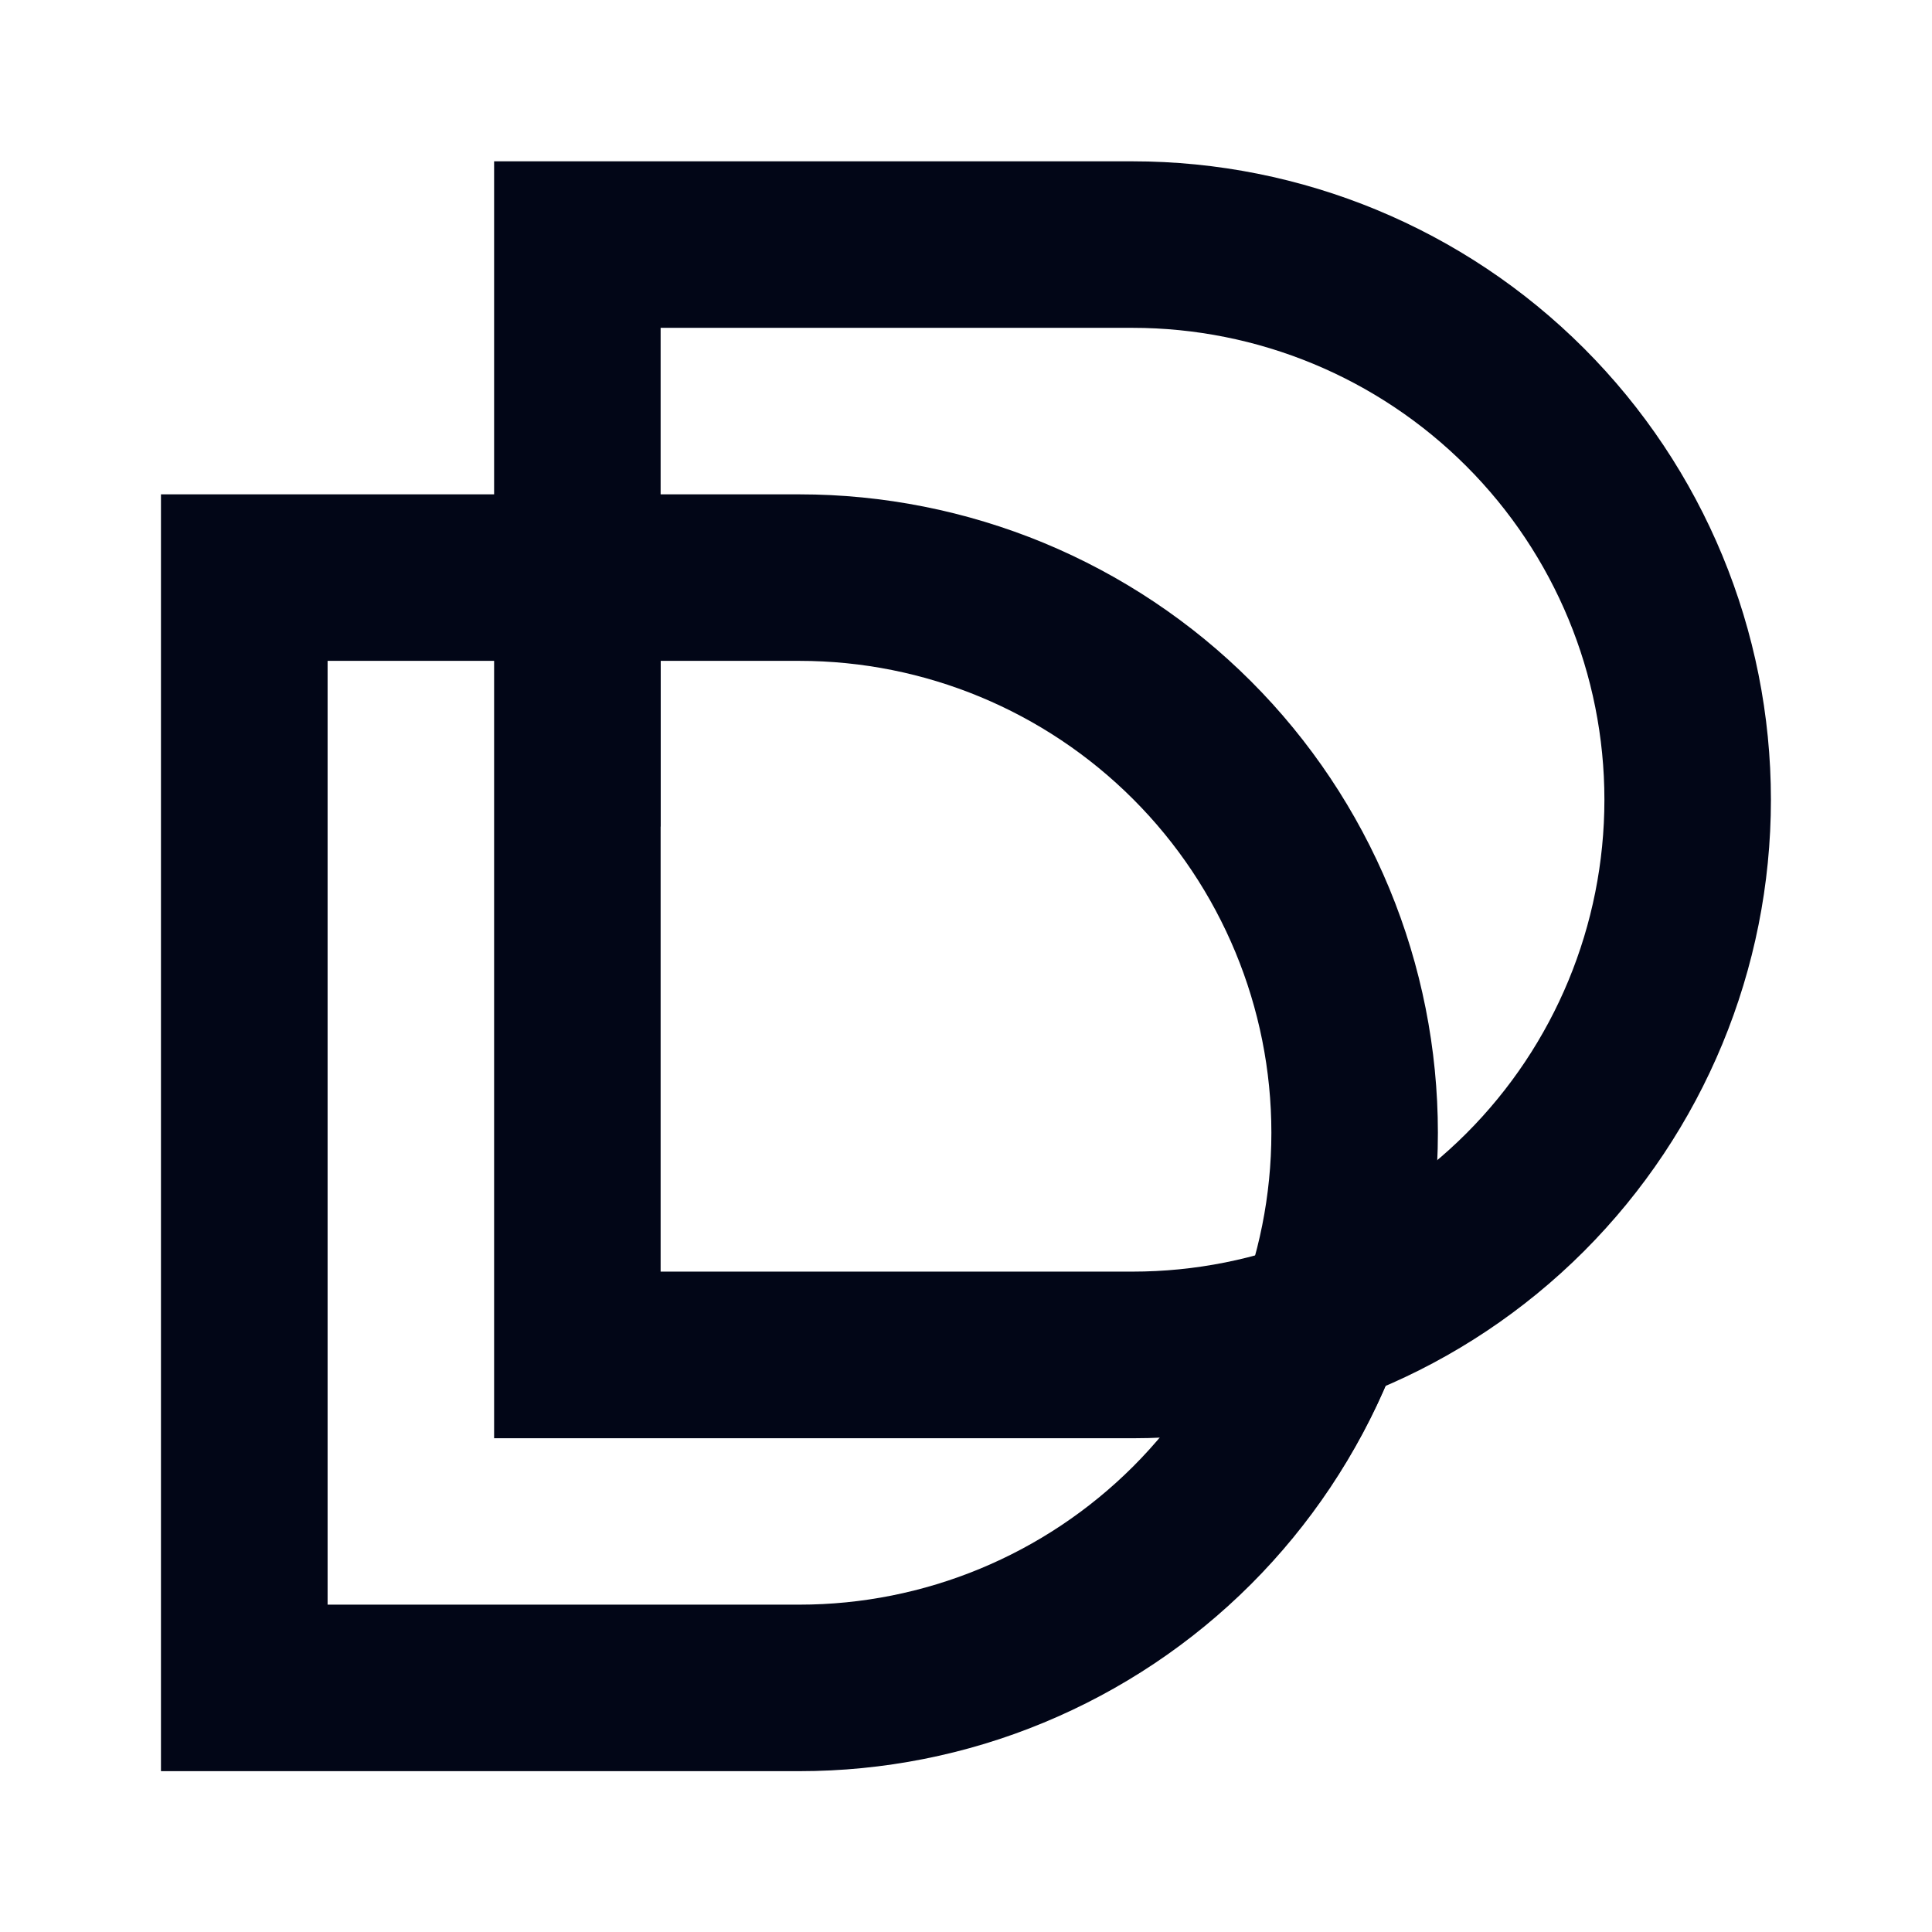 <svg width="16" height="16" viewBox="0 0 16 16" fill="none" xmlns="http://www.w3.org/2000/svg">
<path fill-rule="evenodd" clip-rule="evenodd" d="M6.621 4.094H1.333V14.668H6.621C7.315 14.668 8.003 14.532 8.644 14.266C9.286 14 9.869 13.611 10.36 13.12C10.851 12.629 11.24 12.046 11.506 11.405C11.771 10.763 11.908 10.075 11.908 9.381C11.908 8.687 11.771 7.999 11.506 7.358C11.24 6.716 10.851 6.133 10.36 5.642C9.869 5.151 9.286 4.762 8.644 4.496C8.003 4.231 7.315 4.094 6.621 4.094ZM6.621 5.473H2.713V13.289H6.621C7.657 13.289 8.651 12.877 9.384 12.145C10.117 11.412 10.529 10.418 10.529 9.381C10.529 8.345 10.117 7.351 9.384 6.618C8.651 5.885 7.657 5.473 6.621 5.473Z" fill="#020617"/>
<path d="M11.668 10.953L9.94 11.445C9.862 11.569 9.774 11.689 9.687 11.799L10.593 12.861C11.075 12.314 11.448 11.666 11.668 10.953Z" fill="#020617"/>
<path fill-rule="evenodd" clip-rule="evenodd" d="M9.379 1.336H4.092V11.911H9.379C10.781 11.911 12.126 11.354 13.118 10.362C14.109 9.37 14.666 8.026 14.666 6.623C14.666 5.221 14.109 3.876 13.118 2.885C12.126 1.893 10.781 1.336 9.379 1.336ZM9.379 2.715H5.471V10.531H9.379C10.416 10.531 11.41 10.12 12.143 9.387C12.876 8.654 13.287 7.66 13.287 6.623C13.287 5.587 12.876 4.593 12.143 3.86C11.41 3.127 10.416 2.715 9.379 2.715Z" fill="#020617"/>
<path d="M5.471 6.848L4.092 5.469H5.471V6.848Z" fill="#020617"/>
</svg>
